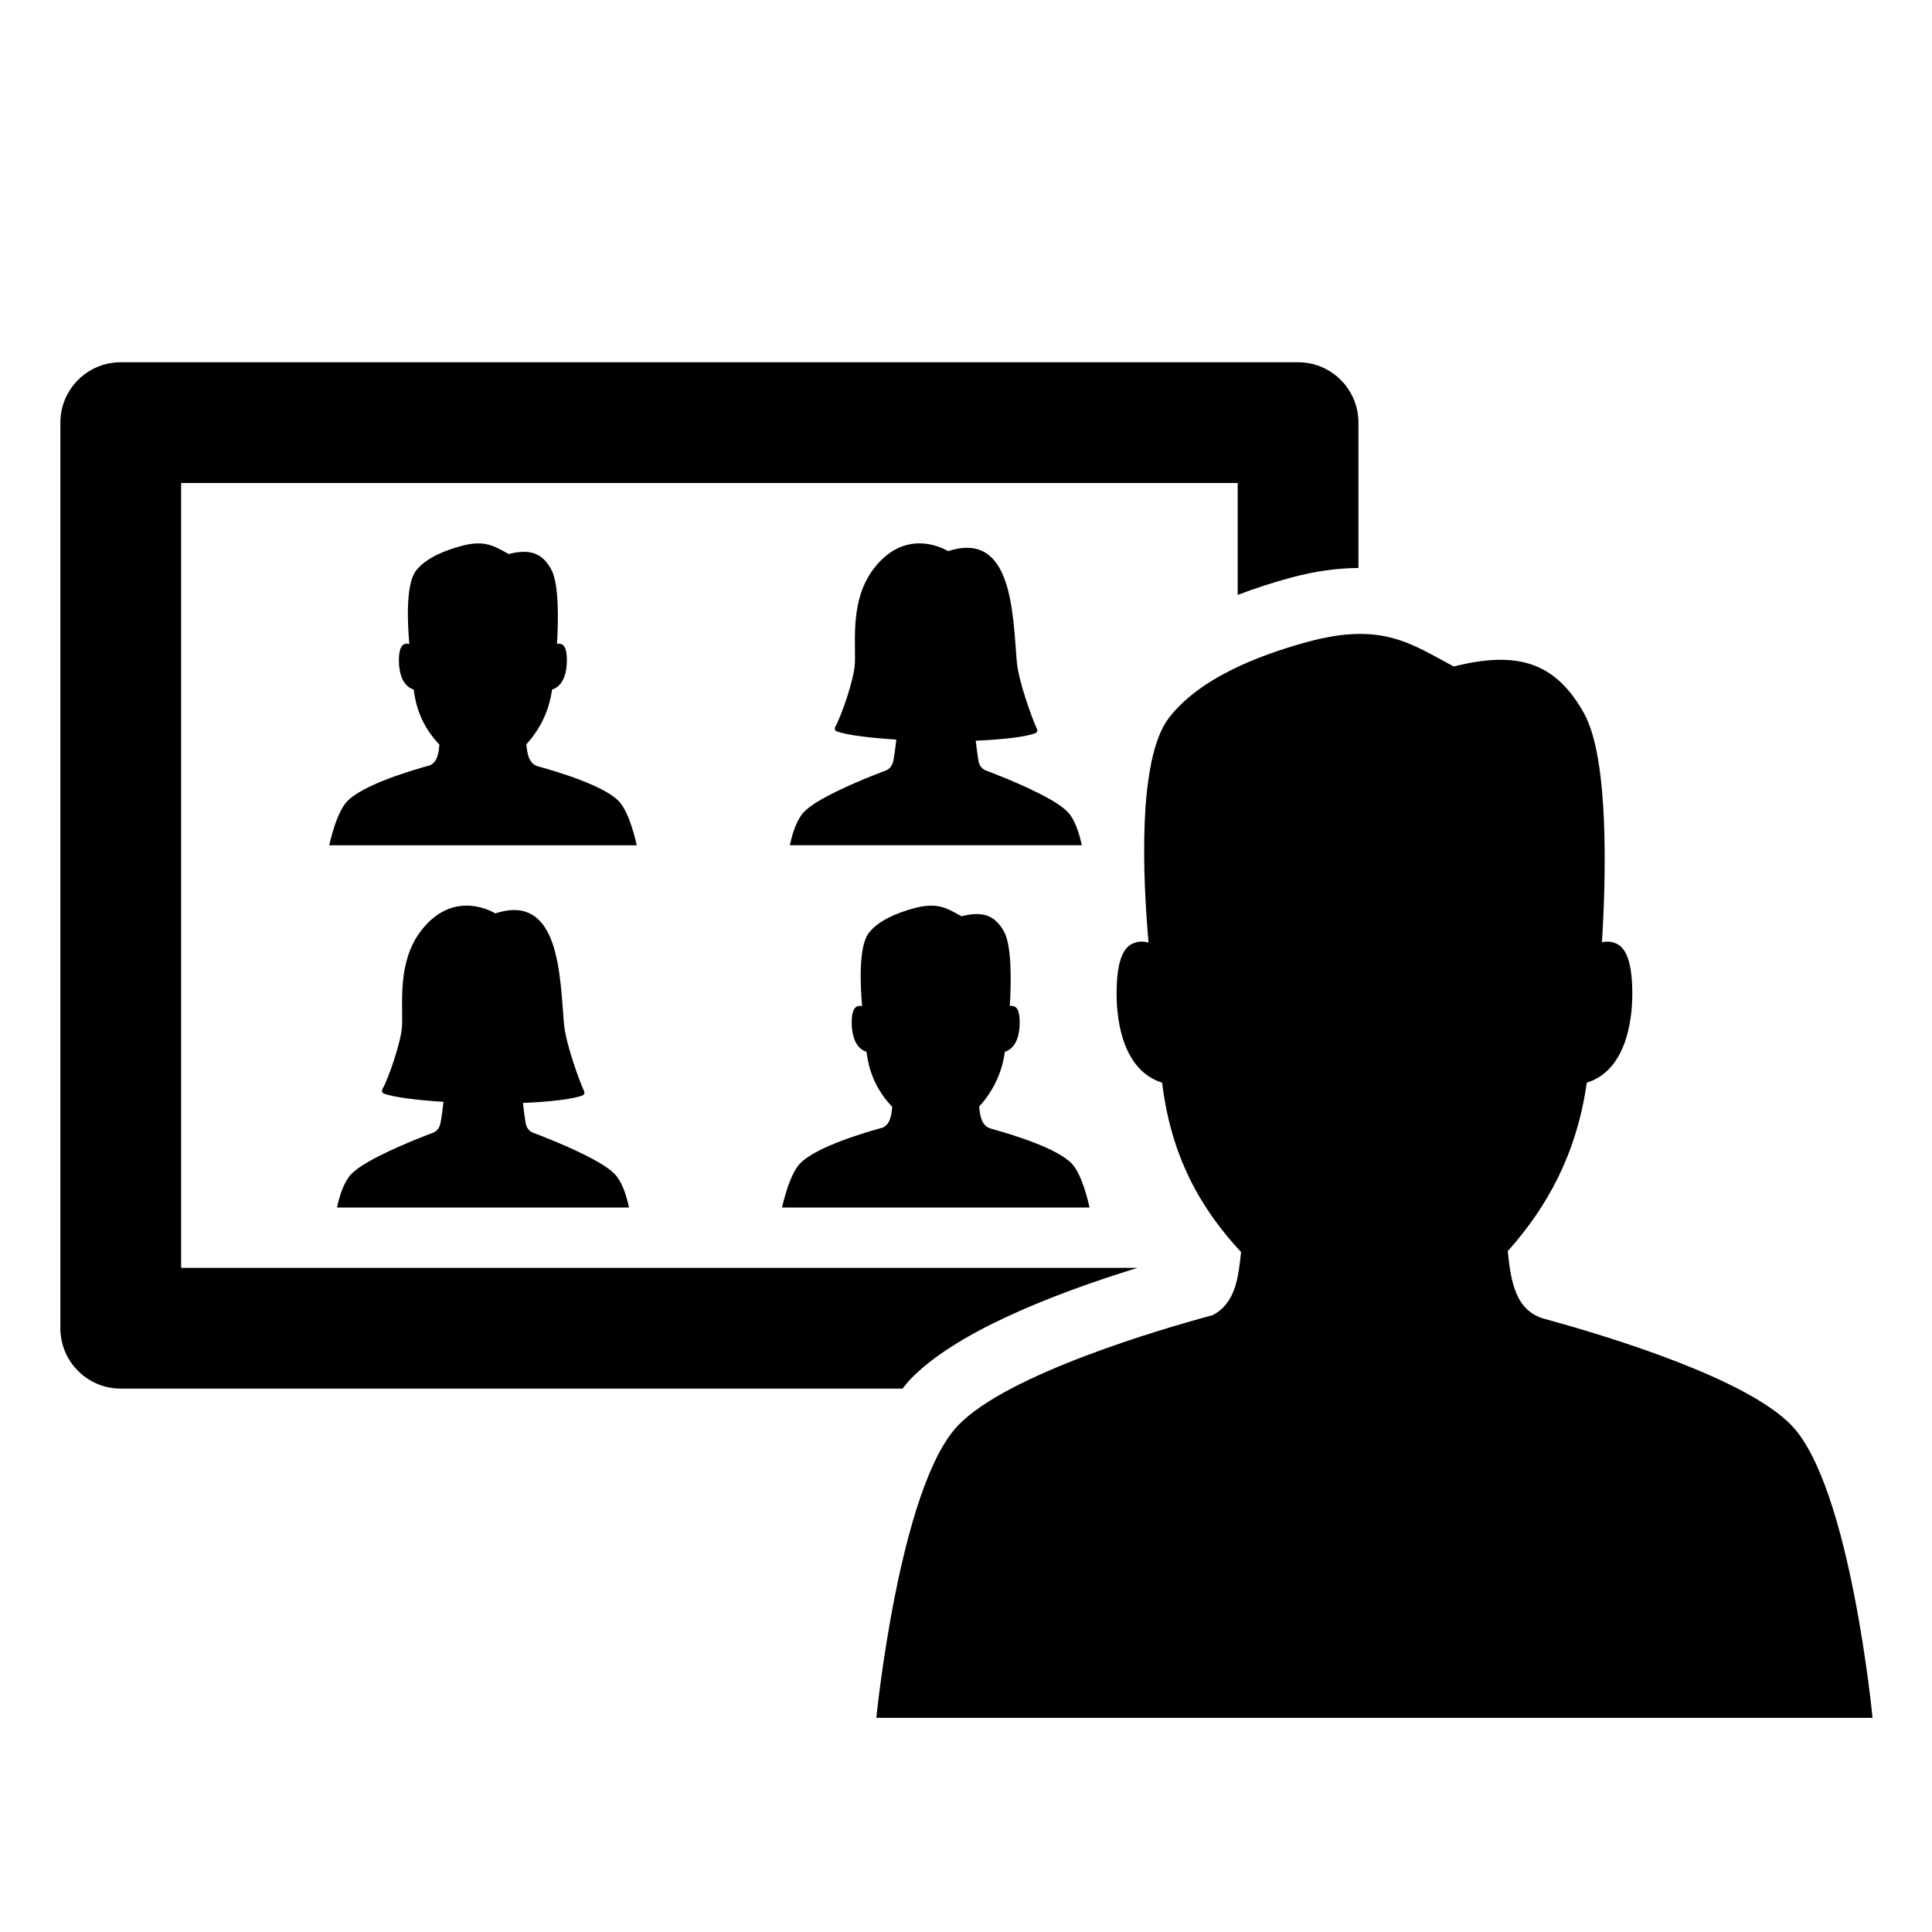 <svg enable-background="new 0 0 64 64" viewBox="0 0 64 64" xmlns="http://www.w3.org/2000/svg"><path d="m0 0h64v64h-64z" fill="none"/><path d="m30.134 45.715c1.473-1.553 4.628-2.813 7.544-3.715h-31.678v-26h35v3.708c.538-.206 1.113-.396 1.738-.566.861-.235 1.6-.322 2.262-.327v-4.815c0-1.105-.896-2-2-2h-39c-1.104 0-2 .895-2 2v30c0 1.105.896 2 2 2h25.898c.078-.096.154-.199.236-.285z"/><path d="m59.359 47.23c-1.497-1.577-6.127-2.976-8.195-3.541-.965-.264-1.115-1.243-1.218-2.243 1.313-1.467 2.288-3.24 2.618-5.582 1.256-.387 1.508-1.956 1.508-2.934 0-.977-.172-1.507-.523-1.67-.169-.079-.335-.078-.482-.047.126-2.037.252-6.073-.597-7.589-.928-1.658-2.163-2.088-4.313-1.546-1.41-.748-2.371-1.488-4.842-.815-1.717.468-3.596 1.232-4.586 2.508-1.068 1.376-.862 5.39-.682 7.452-.159-.044-.346-.051-.535.037-.351.164-.523.693-.523 1.67 0 .978.251 2.546 1.508 2.934.297 2.471 1.289 4.185 2.615 5.613-.092.855-.183 1.681-.934 2.086-1.646.445-6.818 1.947-8.45 3.666-1.942 2.045-2.698 9.676-2.698 9.676h33c.001.001-.729-7.63-2.671-9.675z"/><path d="m29.344 25.524h-.002c-.357.134-1.027.396-1.627.693-.458.221-.875.461-1.083.681-.226.238-.373.662-.468 1.102h9.673c-.095-.44-.241-.864-.468-1.102-.209-.22-.625-.46-1.083-.681-.6-.297-1.27-.559-1.627-.693-.136-.051-.223-.177-.247-.321-.03-.179-.063-.443-.09-.667.905-.037 1.653-.126 1.964-.244.062-.023.093-.08.065-.14-.17-.371-.613-1.593-.668-2.23-.136-1.566-.131-4.367-2.276-3.664 0 0-1.362-.87-2.468.586-.778 1.024-.589 2.375-.62 3.128-.022.536-.46 1.772-.645 2.093-.039.068-.026.137.048.164.334.121 1.086.215 1.969.271-.025.224-.059.502-.099.704-.029.142-.112.269-.248.32z"/><path d="m20.501 26.543c-.488-.514-1.996-.969-2.669-1.153-.314-.086-.363-.405-.397-.73.428-.478.745-1.055.853-1.818.409-.126.491-.637.491-.956 0-.318-.056-.491-.171-.544-.055-.026-.109-.025-.157-.015.041-.663.082-1.978-.194-2.472-.302-.54-.704-.68-1.405-.503-.459-.244-.772-.485-1.577-.265-.559.152-1.171.401-1.494.817-.348.448-.281 1.756-.222 2.427-.052-.014-.113-.017-.174.012-.115.053-.171.226-.171.544 0 .319.082.829.491.956.097.805.42 1.363.852 1.828-.03.279-.06.547-.304.679-.536.145-2.22.634-2.752 1.194-.262.276-.456.863-.596 1.457h10.188c-.136-.595-.33-1.182-.592-1.458z"/><path d="m14.344 37.524h-.002c-.357.134-1.027.396-1.627.693-.458.221-.875.461-1.083.681-.226.238-.373.662-.468 1.102h9.673c-.095-.44-.241-.864-.468-1.102-.209-.22-.625-.46-1.083-.681-.6-.297-1.27-.559-1.627-.693-.136-.051-.223-.177-.247-.321-.03-.179-.063-.443-.09-.667.905-.037 1.653-.126 1.964-.244.062-.023.093-.08.065-.14-.17-.371-.613-1.593-.668-2.23-.136-1.566-.131-4.367-2.276-3.664 0 0-1.362-.87-2.468.586-.778 1.024-.589 2.375-.62 3.128-.022.536-.46 1.772-.645 2.093-.039.068-.026.137.048.164.334.121 1.086.215 1.969.271-.025.224-.059.502-.099.704-.029.142-.112.269-.248.32z"/><path d="m36.094 40c-.137-.594-.331-1.181-.593-1.457-.488-.514-1.996-.969-2.669-1.153-.314-.086-.363-.405-.397-.73.428-.478.745-1.055.853-1.818.409-.126.491-.637.491-.956 0-.318-.056-.491-.171-.544-.055-.026-.109-.025-.157-.015.041-.663.082-1.978-.194-2.472-.302-.54-.704-.68-1.405-.503-.459-.244-.772-.485-1.577-.265-.559.152-1.171.401-1.494.817-.348.448-.281 1.756-.222 2.427-.052-.014-.113-.017-.174.012-.115.053-.171.226-.171.544 0 .319.082.829.491.956.097.805.42 1.363.852 1.828-.03.279-.06.547-.304.679-.536.145-2.22.634-2.752 1.194-.262.276-.456.863-.596 1.457h10.189z"/></svg>